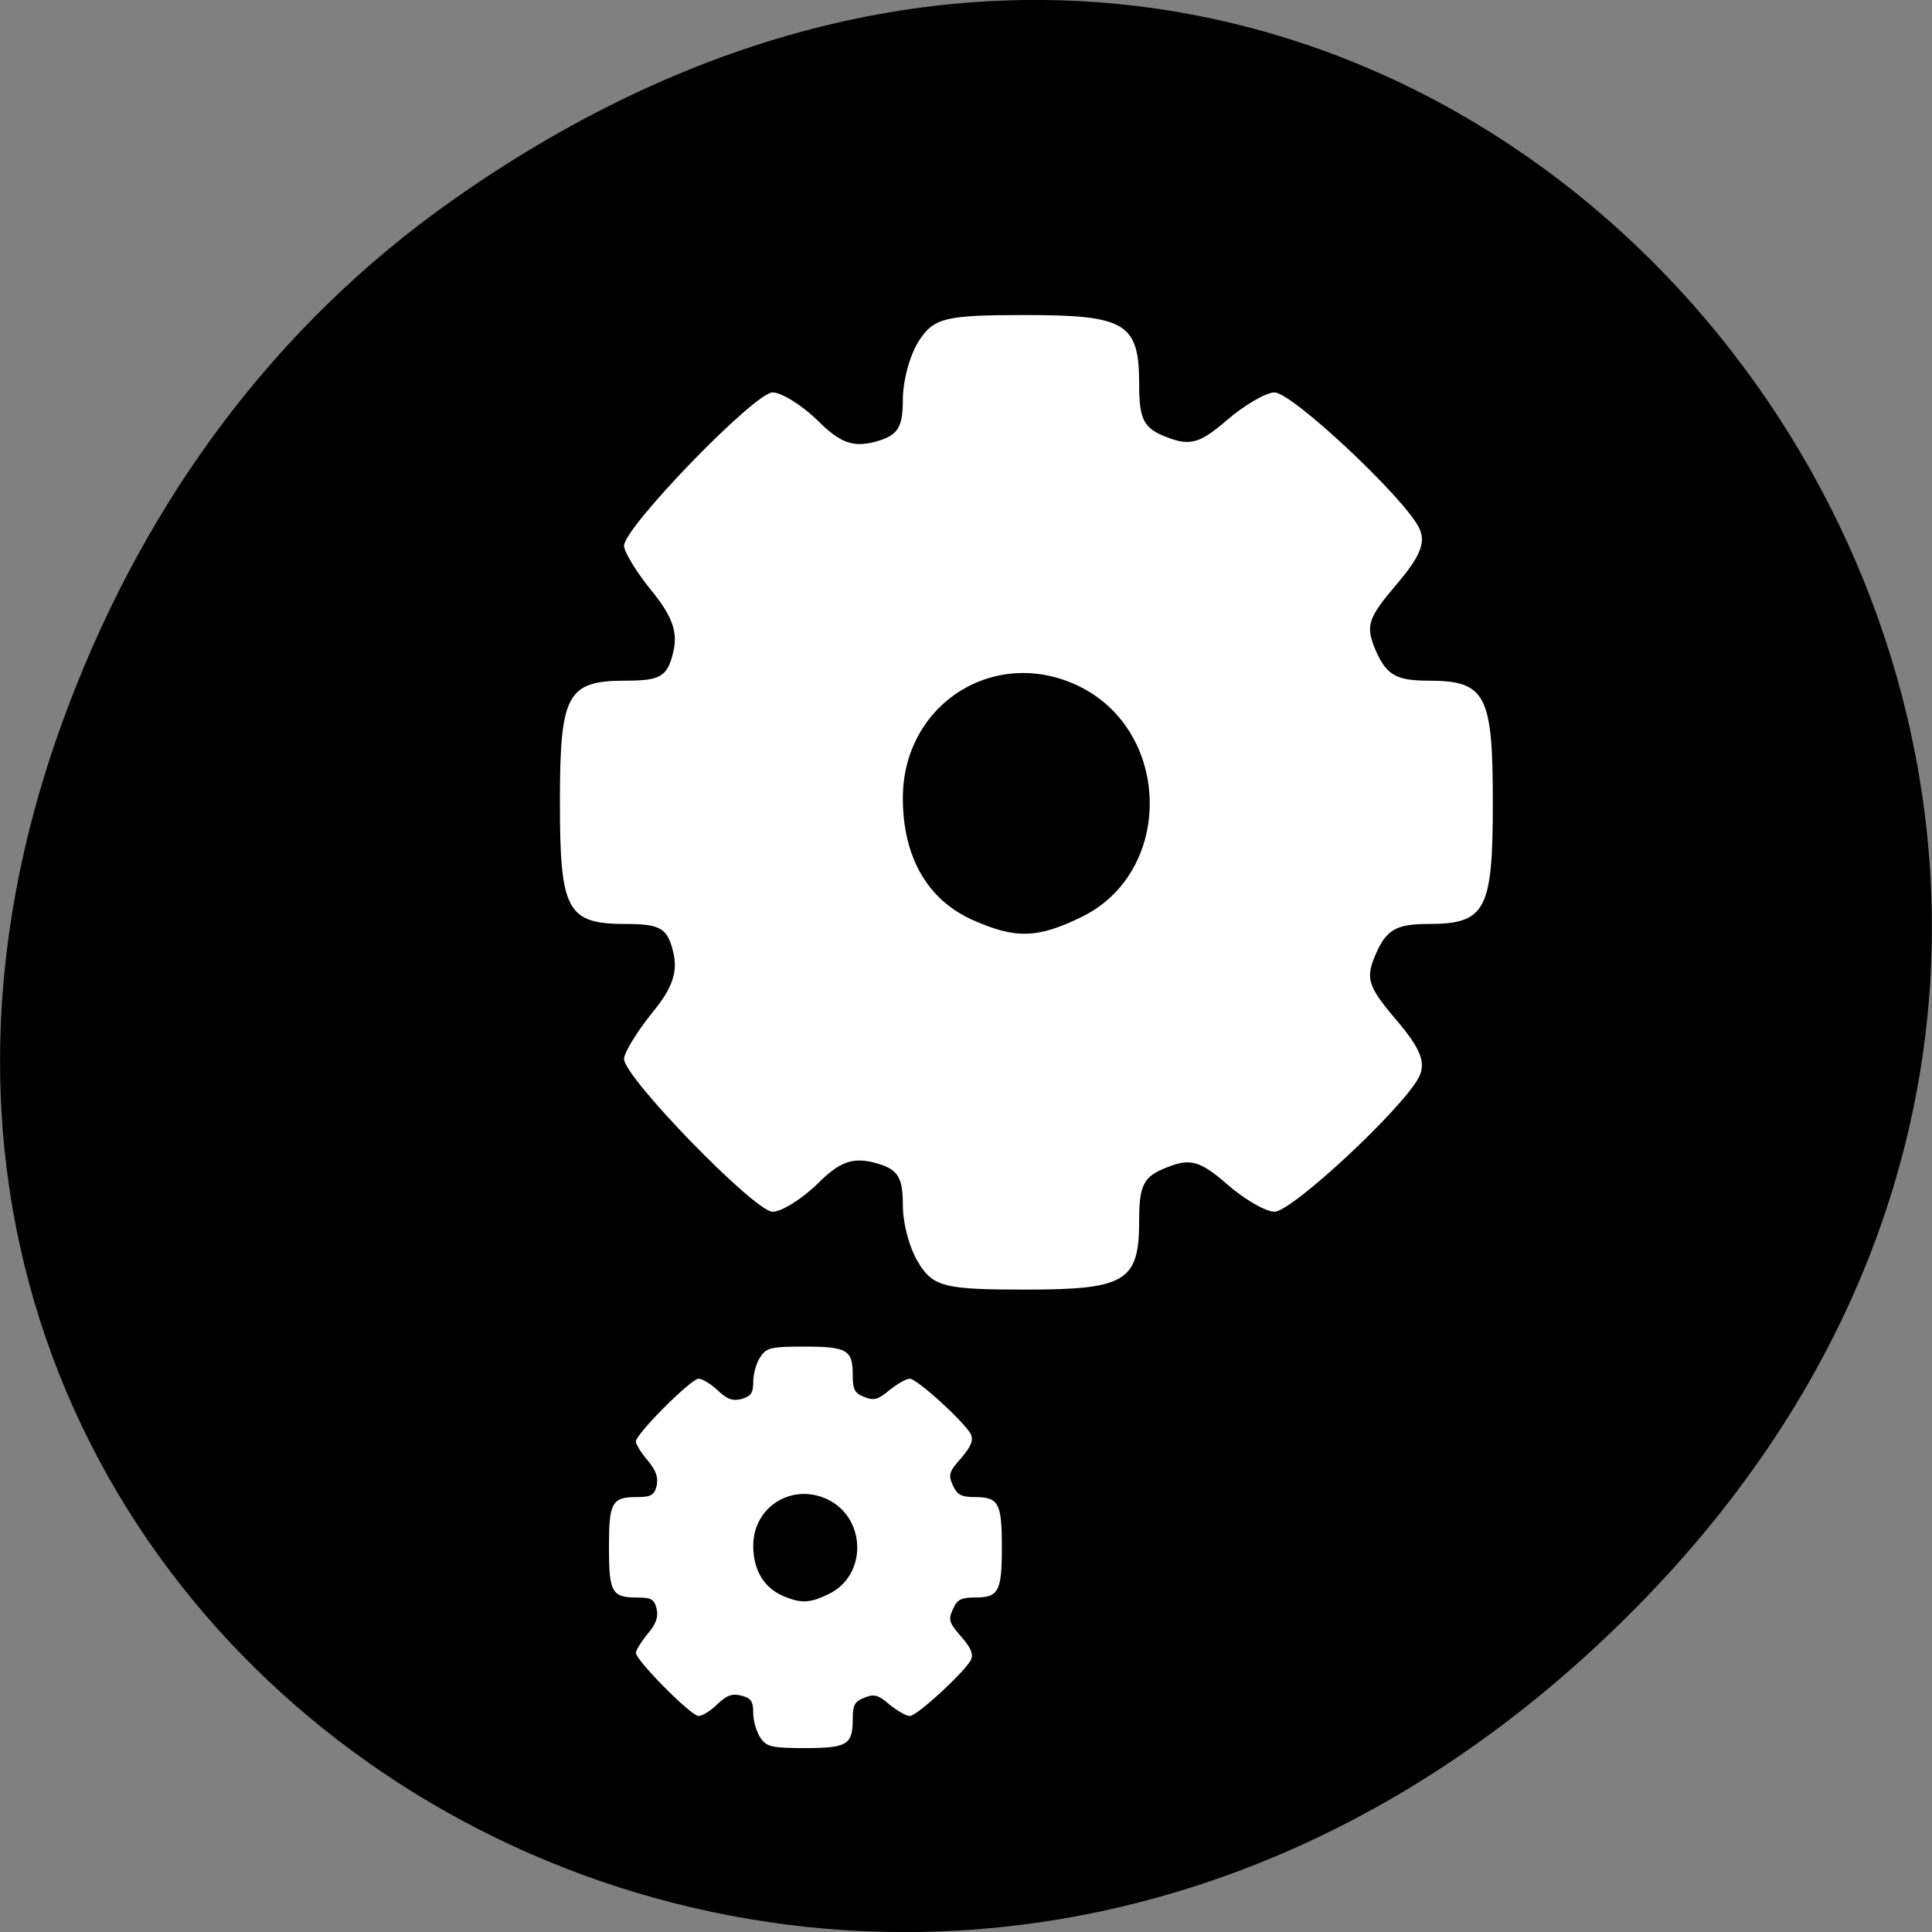 
<svg xmlns="http://www.w3.org/2000/svg" xmlns:xlink="http://www.w3.org/1999/xlink" width="16px" height="16px" viewBox="0 0 16 16" version="1.1">
<rect x="0" y="0" width="16" height="16" fill="#808080" stroke="none"/>
<g id="surface1">
<path style=" stroke:none;fill-rule:nonzero;fill:rgb(0%,0%,0%);fill-opacity:1;" d="M 3.762 1.648 C 11.945 -4.105 20.234 6.52 13.566 13.297 C 7.285 19.684 -2.477 13.766 0.578 5.816 C 1.211 4.16 2.258 2.703 3.762 1.648 Z M 3.762 1.648 "/>
<path style=" stroke:none;fill-rule:nonzero;fill:rgb(100%,100%,100%);fill-opacity:1;" d="M 7.617 10.473 C 7.539 10.363 7.477 10.141 7.477 9.98 C 7.477 9.742 7.434 9.68 7.242 9.629 C 7.062 9.582 6.953 9.621 6.773 9.801 C 6.641 9.93 6.473 10.035 6.398 10.035 C 6.25 10.035 5.168 8.922 5.168 8.77 C 5.168 8.719 5.273 8.547 5.398 8.391 C 5.57 8.184 5.617 8.047 5.574 7.879 C 5.527 7.688 5.469 7.652 5.184 7.652 C 4.695 7.652 4.637 7.543 4.637 6.645 C 4.637 5.746 4.695 5.637 5.184 5.637 C 5.469 5.637 5.527 5.602 5.574 5.406 C 5.617 5.242 5.57 5.105 5.398 4.895 C 5.273 4.742 5.168 4.57 5.168 4.52 C 5.168 4.367 6.25 3.25 6.398 3.25 C 6.473 3.25 6.641 3.355 6.773 3.484 C 6.953 3.664 7.062 3.707 7.242 3.66 C 7.434 3.609 7.477 3.547 7.477 3.309 C 7.477 3.148 7.539 2.926 7.617 2.812 C 7.738 2.633 7.832 2.609 8.488 2.609 C 9.324 2.609 9.434 2.676 9.434 3.18 C 9.434 3.473 9.469 3.547 9.664 3.621 C 9.855 3.695 9.938 3.672 10.16 3.48 C 10.305 3.355 10.484 3.25 10.555 3.25 C 10.699 3.25 11.617 4.109 11.75 4.367 C 11.812 4.488 11.766 4.605 11.562 4.844 C 11.324 5.125 11.305 5.184 11.398 5.398 C 11.484 5.59 11.566 5.637 11.828 5.637 C 12.305 5.637 12.363 5.75 12.363 6.645 C 12.363 7.539 12.305 7.652 11.828 7.652 C 11.566 7.652 11.484 7.699 11.398 7.891 C 11.305 8.102 11.324 8.164 11.562 8.445 C 11.766 8.684 11.812 8.801 11.75 8.922 C 11.617 9.18 10.699 10.035 10.555 10.035 C 10.484 10.035 10.305 9.934 10.16 9.805 C 9.938 9.613 9.855 9.59 9.664 9.668 C 9.469 9.742 9.434 9.816 9.434 10.109 C 9.434 10.613 9.324 10.68 8.488 10.68 C 7.832 10.68 7.738 10.656 7.617 10.477 Z M 8.957 7.594 C 9.719 7.223 9.707 6.062 8.938 5.684 C 8.242 5.344 7.477 5.828 7.477 6.609 C 7.477 7.098 7.68 7.449 8.051 7.617 C 8.41 7.777 8.59 7.773 8.957 7.594 Z M 8.957 7.594 "/>
<path style=" stroke:none;fill-rule:nonzero;fill:rgb(100%,100%,100%);fill-opacity:1;" d="M 6.297 14.391 C 6.266 14.344 6.238 14.254 6.238 14.188 C 6.238 14.09 6.219 14.062 6.141 14.043 C 6.062 14.023 6.02 14.039 5.941 14.113 C 5.887 14.168 5.816 14.211 5.785 14.211 C 5.723 14.211 5.266 13.75 5.266 13.688 C 5.266 13.668 5.309 13.598 5.363 13.531 C 5.434 13.449 5.453 13.391 5.438 13.324 C 5.418 13.242 5.391 13.23 5.273 13.23 C 5.066 13.23 5.043 13.184 5.043 12.812 C 5.043 12.445 5.066 12.398 5.273 12.398 C 5.391 12.398 5.418 12.383 5.438 12.305 C 5.453 12.234 5.434 12.18 5.363 12.094 C 5.309 12.031 5.266 11.961 5.266 11.938 C 5.266 11.875 5.723 11.418 5.785 11.418 C 5.816 11.418 5.887 11.461 5.941 11.512 C 6.02 11.586 6.062 11.605 6.141 11.586 C 6.219 11.562 6.238 11.539 6.238 11.441 C 6.238 11.375 6.266 11.281 6.297 11.238 C 6.348 11.16 6.387 11.152 6.664 11.152 C 7.016 11.152 7.062 11.18 7.062 11.387 C 7.062 11.508 7.078 11.539 7.16 11.57 C 7.238 11.602 7.273 11.59 7.367 11.512 C 7.43 11.461 7.504 11.418 7.535 11.418 C 7.594 11.418 7.98 11.77 8.039 11.875 C 8.062 11.926 8.047 11.973 7.961 12.074 C 7.859 12.188 7.852 12.215 7.891 12.301 C 7.926 12.379 7.961 12.398 8.07 12.398 C 8.27 12.398 8.297 12.445 8.297 12.812 C 8.297 13.184 8.27 13.23 8.07 13.23 C 7.961 13.23 7.926 13.246 7.891 13.328 C 7.852 13.414 7.859 13.438 7.961 13.555 C 8.047 13.652 8.062 13.703 8.039 13.75 C 7.98 13.855 7.594 14.211 7.535 14.211 C 7.504 14.211 7.43 14.168 7.367 14.117 C 7.273 14.035 7.238 14.027 7.16 14.059 C 7.078 14.09 7.062 14.121 7.062 14.238 C 7.062 14.449 7.016 14.477 6.664 14.477 C 6.387 14.477 6.348 14.465 6.297 14.391 Z M 6.859 13.203 C 7.184 13.051 7.176 12.574 6.855 12.418 C 6.562 12.277 6.238 12.477 6.238 12.801 C 6.238 13 6.324 13.145 6.48 13.215 C 6.633 13.281 6.707 13.277 6.859 13.203 Z M 6.859 13.203 "/>
</g>
</svg>
